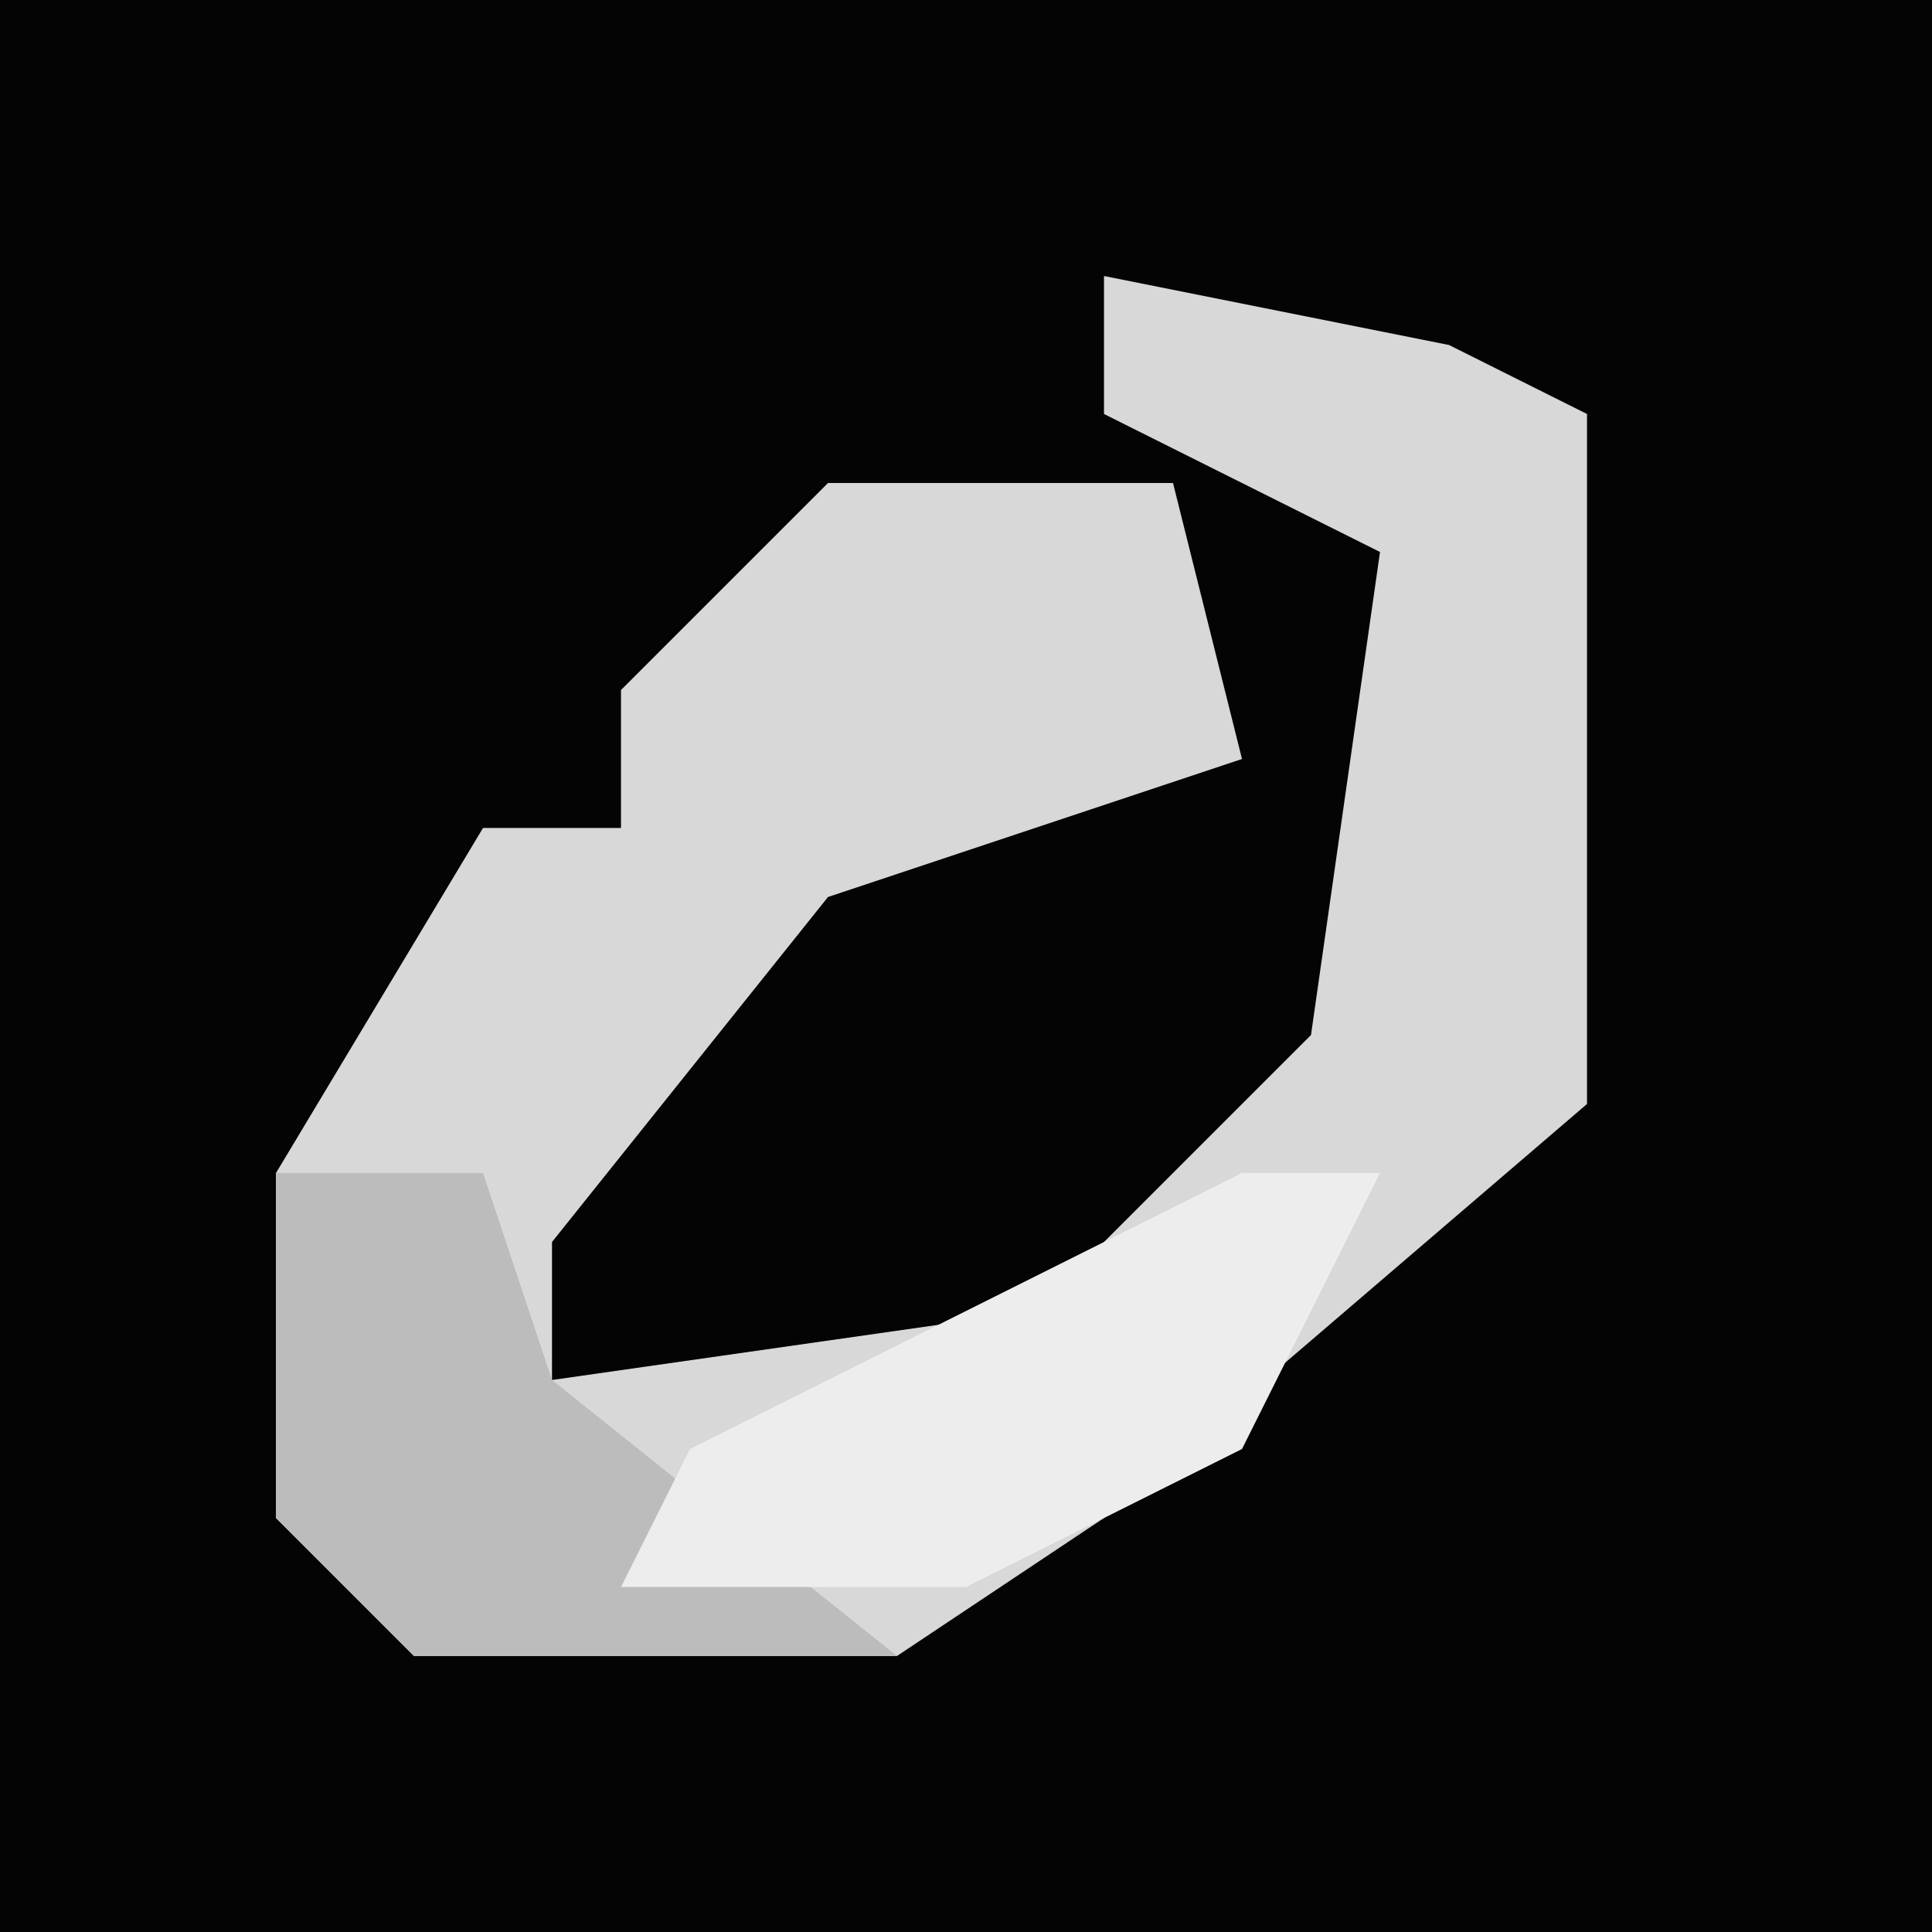 <?xml version="1.0" encoding="UTF-8"?>
<svg version="1.1" xmlns="http://www.w3.org/2000/svg" width="28" height="28">
<path d="M0,0 L28,0 L28,28 L0,28 Z " fill="#040404" transform="translate(0,0)"/>
<path d="M0,0 L5,1 L7,2 L7,12 L0,18 L-3,20 L-10,20 L-12,18 L-12,13 L-9,8 L-7,8 L-7,6 L-4,3 L1,3 L2,7 L-4,9 L-8,14 L-8,16 L-1,15 L3,11 L4,4 L0,2 Z " fill="#D8D8D8" transform="translate(16,4)"/>
<path d="M0,0 L3,0 L4,3 L9,7 L2,7 L0,5 Z " fill="#BCBCBC" transform="translate(4,17)"/>
<path d="M0,0 L2,0 L0,4 L-4,6 L-9,6 L-8,4 Z " fill="#EDEDED" transform="translate(18,17)"/>
</svg>
